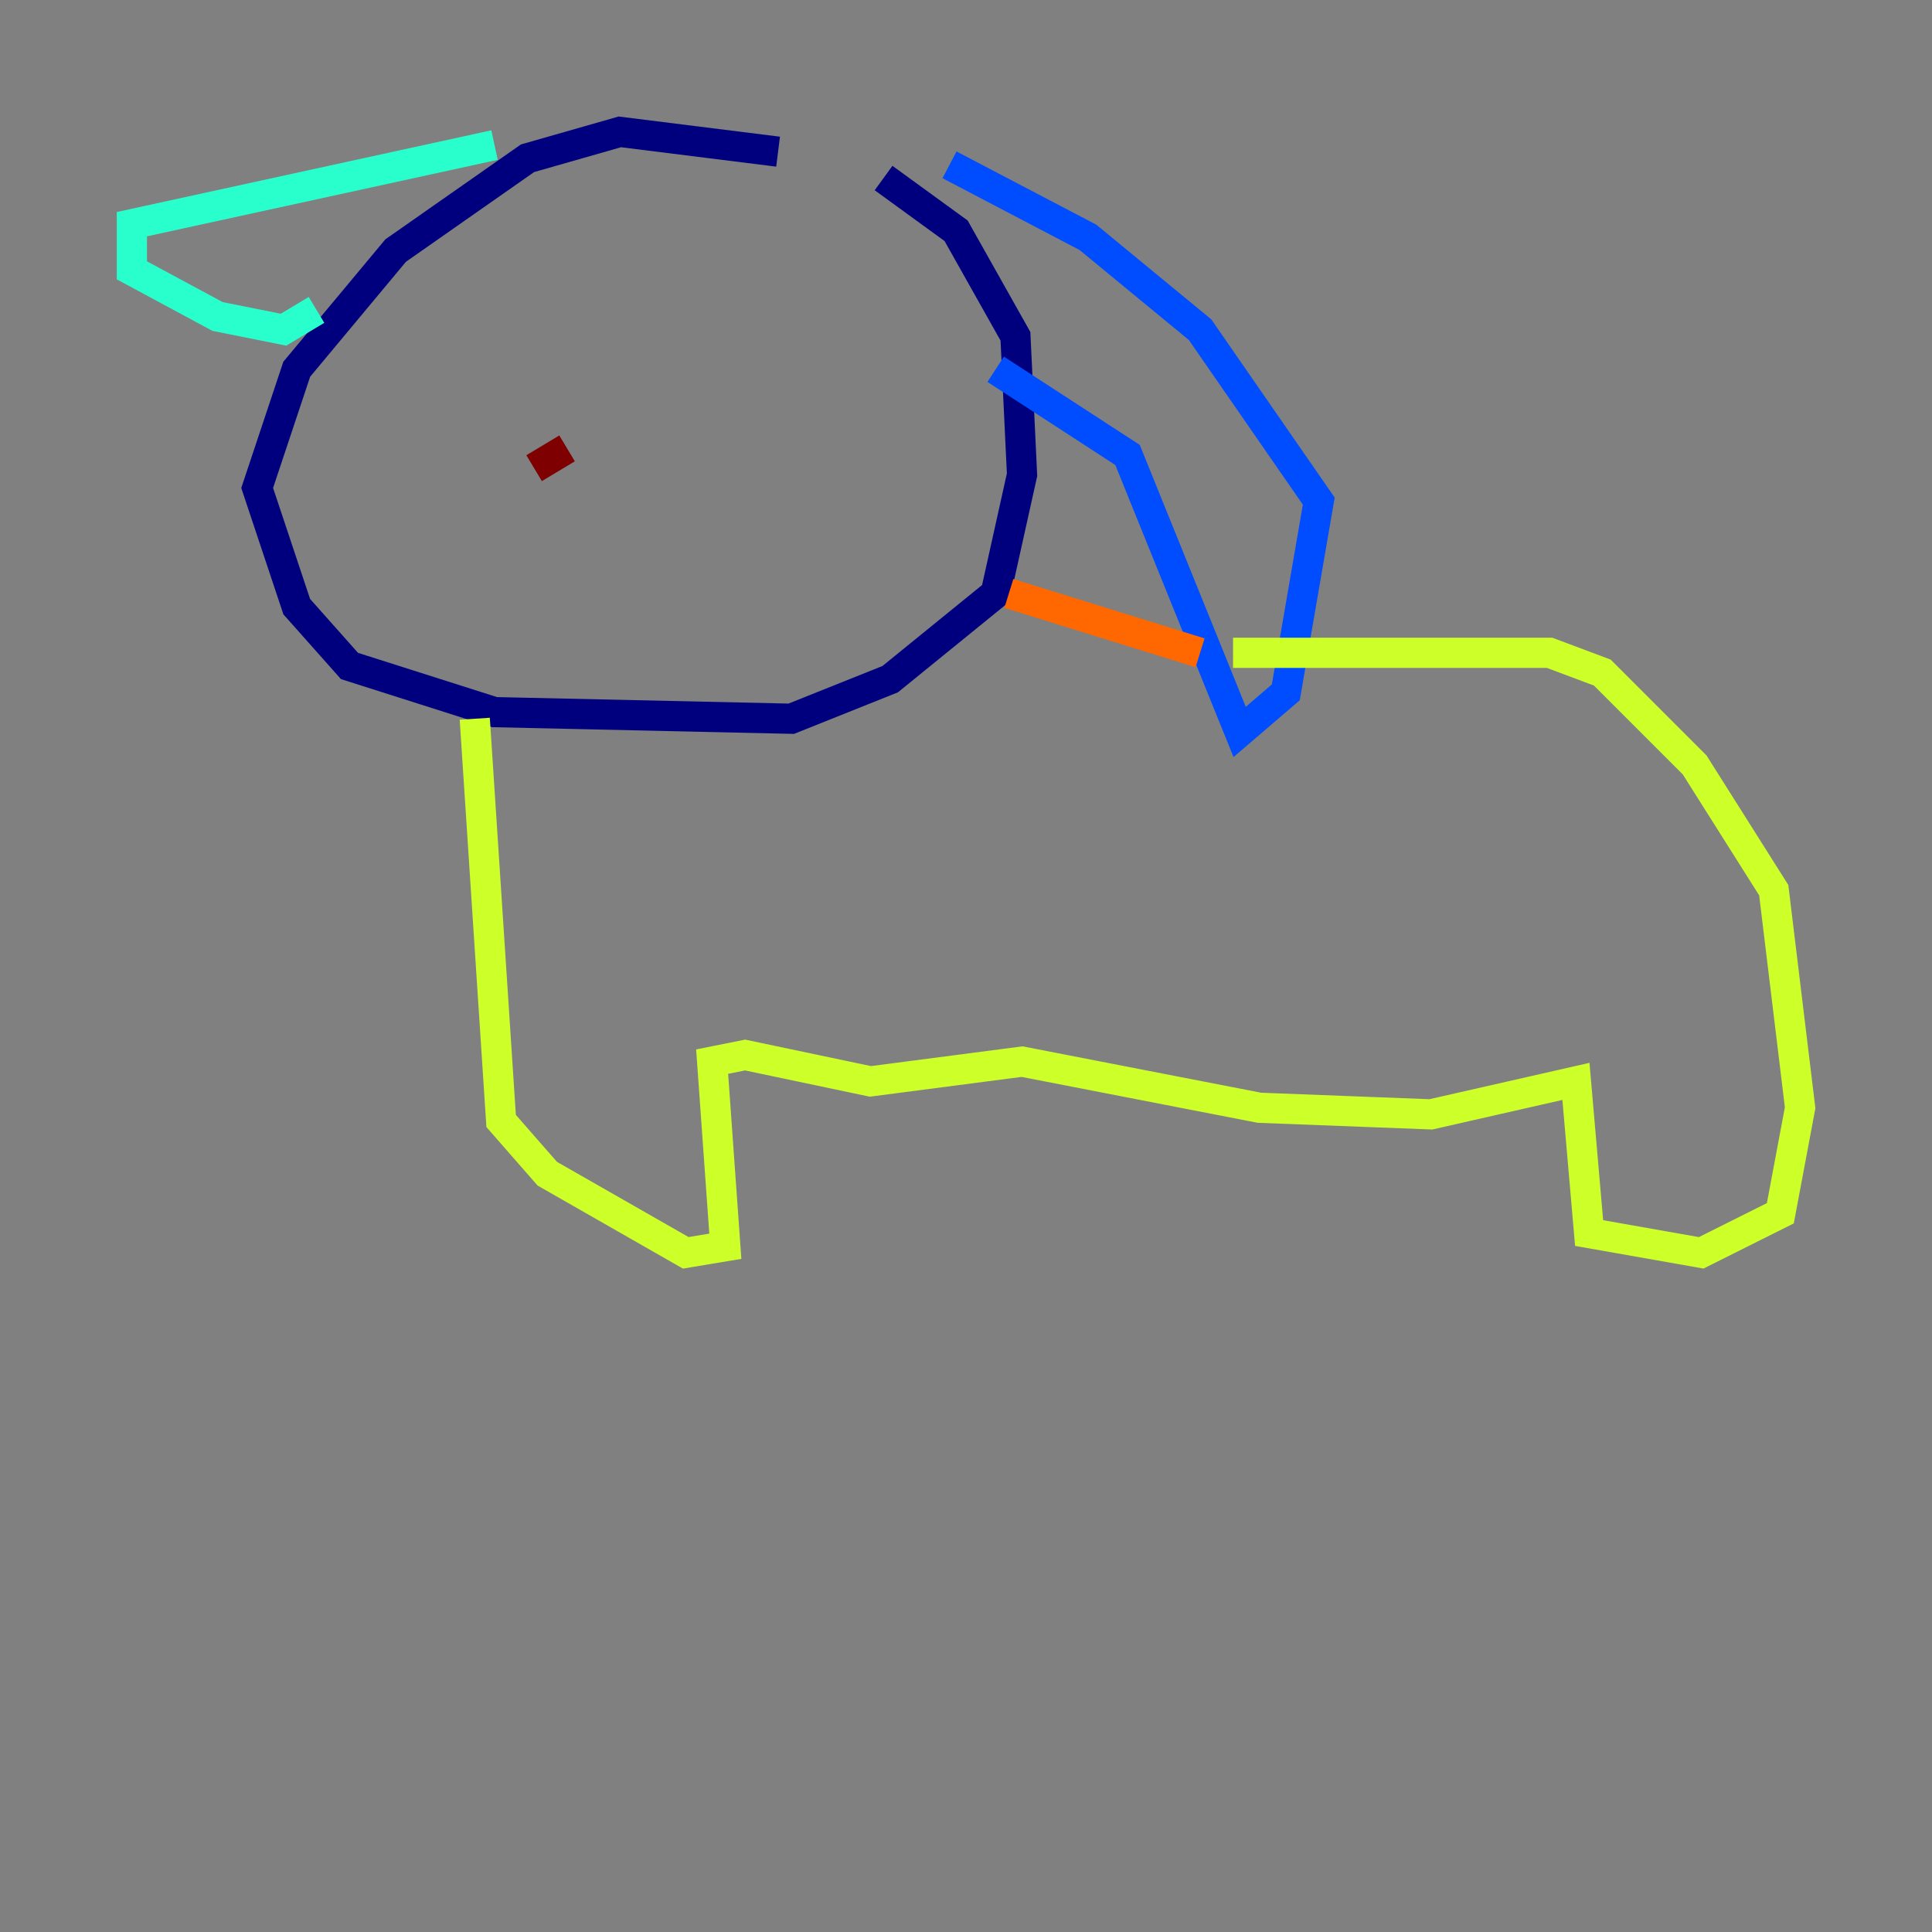 <?xml version="1.0" encoding="utf-8" ?>
<svg baseProfile="tiny" height="128" version="1.2" viewBox="0,0,128,128" width="128" xmlns="http://www.w3.org/2000/svg" xmlns:ev="http://www.w3.org/2001/xml-events" xmlns:xlink="http://www.w3.org/1999/xlink"><rect x="0" y="0" width="128" height="128" fill="#808080" stroke="none"/><defs /><polyline fill="none" points="51.55,10.048 41.065,8.737 34.949,10.485 26.212,16.601 19.659,24.464 17.038,32.328 19.659,40.191 23.154,44.123 32.764,47.181 52.423,47.618 58.976,44.997 65.966,39.317 67.713,31.454 67.276,22.28 63.345,15.29 58.539,11.795" stroke="#00007f" stroke-width="2" /><polyline fill="none" points="62.908,10.921 72.082,15.727 79.508,21.843 87.372,33.201 85.188,45.87 82.13,48.492 74.703,30.143 65.966,24.464" stroke="#004cff" stroke-width="2" /><polyline fill="none" points="32.764,9.611 8.737,14.853 8.737,17.911 14.416,20.969 18.785,21.843 20.969,20.532" stroke="#29ffcd" stroke-width="2" /><polyline fill="none" points="31.454,47.618 33.201,74.266 36.259,77.761 45.433,83.003 48.055,82.567 47.181,70.335 49.365,69.898 57.666,71.645 67.713,70.335 83.44,73.392 94.799,73.829 104.41,71.645 105.283,81.693 112.71,83.003 117.952,80.382 119.263,73.392 117.515,58.976 112.273,50.676 106.157,44.56 102.662,43.249 81.693,43.249" stroke="#cdff29" stroke-width="2" /><polyline fill="none" points="79.508,43.249 66.84,39.317" stroke="#ff6700" stroke-width="2" /><polyline fill="none" points="37.57,29.706 35.386,31.017" stroke="#7f0000" stroke-width="2" /></svg>